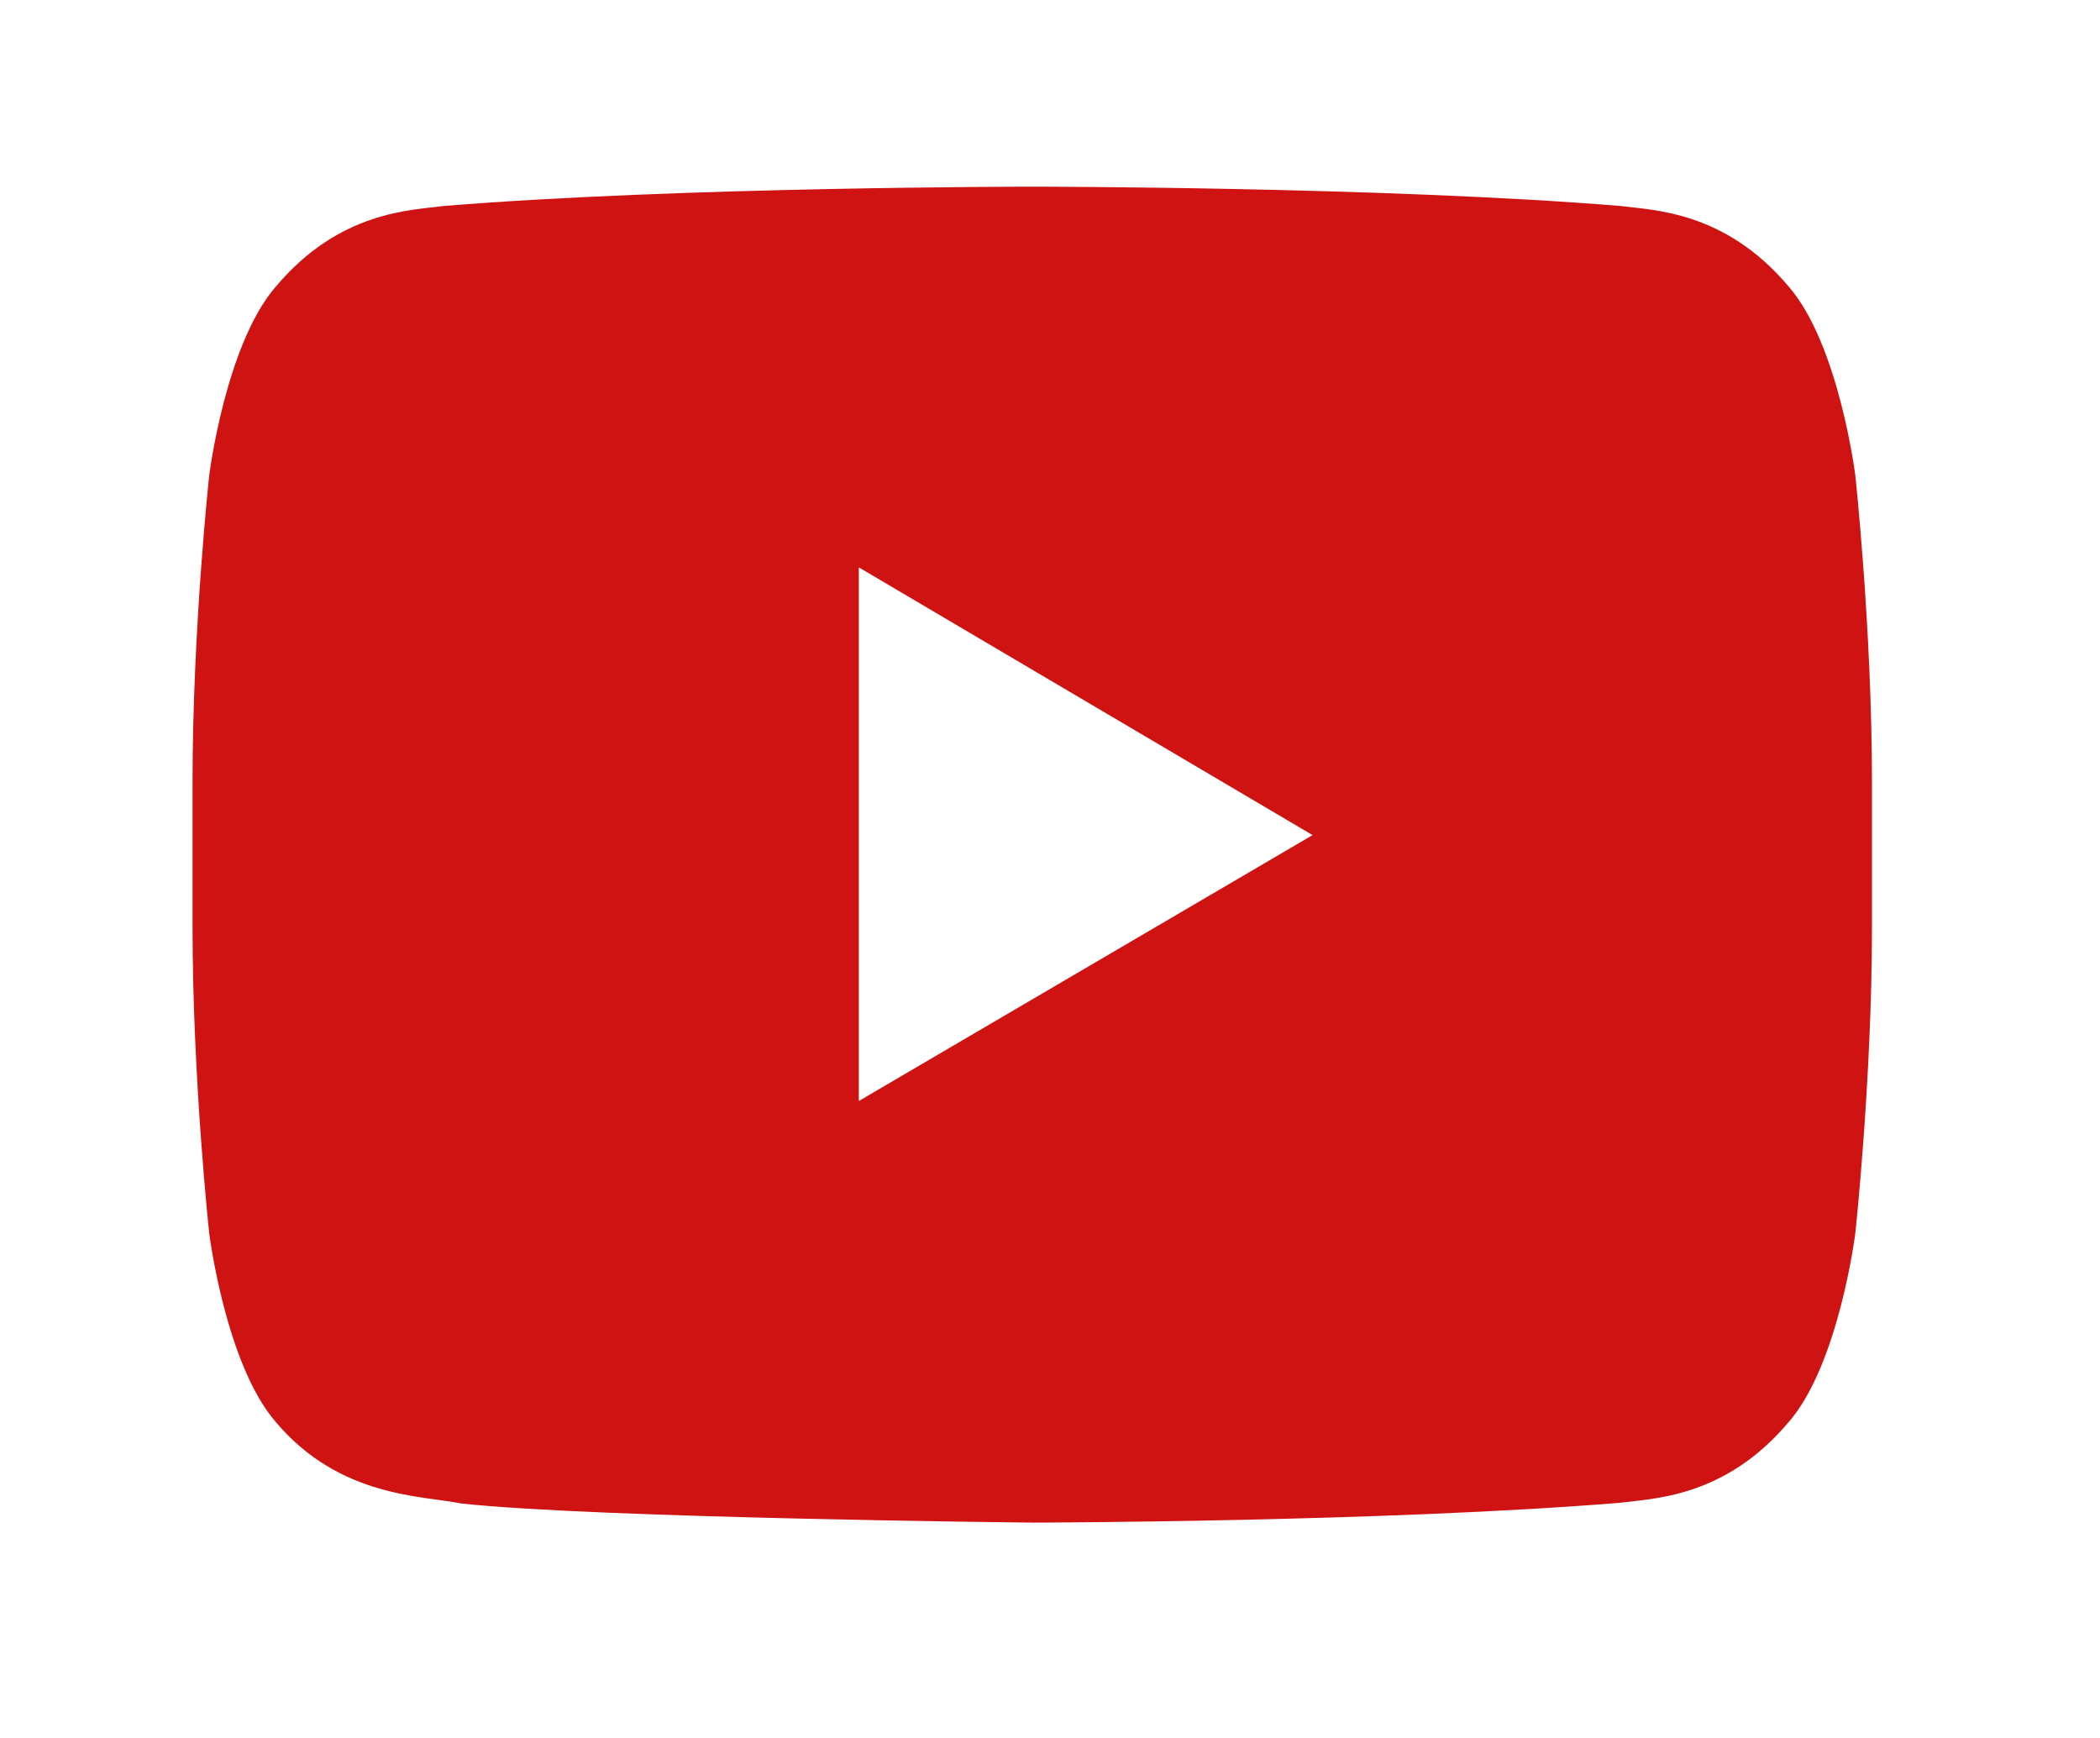 <svg width="29" height="24" viewBox="0 0 29 24" fill="none" xmlns="http://www.w3.org/2000/svg">
<g id="Youtube" filter="url(#filter0_d_2378_15917)">
<rect id="Rectangle 6064" x="6.554" y="6.242" width="11.91" height="8.447" fill="white"/>
<g id="SVGRepo_iconCarrier">
<g id="Icons">
<g id="Color-">
<path id="Youtube_2" fill-rule="evenodd" clip-rule="evenodd" d="M11.367 14.219L11.367 6.85L17.633 10.547L11.367 14.219ZM25.127 5.573C25.127 5.573 24.9 3.765 24.205 2.969C23.323 1.924 22.334 1.919 21.881 1.859C18.635 1.593 13.767 1.593 13.767 1.593H13.757C13.757 1.593 8.889 1.593 5.643 1.859C5.189 1.919 4.201 1.924 3.319 2.969C2.624 3.765 2.397 5.573 2.397 5.573C2.397 5.573 2.166 7.695 2.166 9.817V11.808C2.166 13.931 2.397 16.052 2.397 16.052C2.397 16.052 2.624 17.86 3.319 18.656C4.201 19.701 5.36 19.668 5.876 19.777C7.732 19.979 13.762 20.041 13.762 20.041C13.762 20.041 18.635 20.033 21.881 19.767C22.334 19.706 23.323 19.701 24.205 18.656C24.9 17.86 25.127 16.052 25.127 16.052C25.127 16.052 25.358 13.931 25.358 11.808V9.817C25.358 7.695 25.127 5.573 25.127 5.573Z" fill="#CE1312"/>
</g>
</g>
</g>
</g>
<defs>
<filter id="filter0_d_2378_15917" x="0.195" y="0.115" width="28.12" height="23.375" filterUnits="userSpaceOnUse" color-interpolation-filters="sRGB">
<feFlood flood-opacity="0" result="BackgroundImageFix"/>
<feColorMatrix in="SourceAlpha" type="matrix" values="0 0 0 0 0 0 0 0 0 0 0 0 0 0 0 0 0 0 127 0" result="hardAlpha"/>
<feOffset dx="0.493" dy="0.985"/>
<feGaussianBlur stdDeviation="1.232"/>
<feComposite in2="hardAlpha" operator="out"/>
<feColorMatrix type="matrix" values="0 0 0 0 0.824 0 0 0 0 0.682 0 0 0 0 0.427 0 0 0 0.25 0"/>
<feBlend mode="normal" in2="BackgroundImageFix" result="effect1_dropShadow_2378_15917"/>
<feBlend mode="normal" in="SourceGraphic" in2="effect1_dropShadow_2378_15917" result="shape"/>
</filter>
</defs>
</svg>
